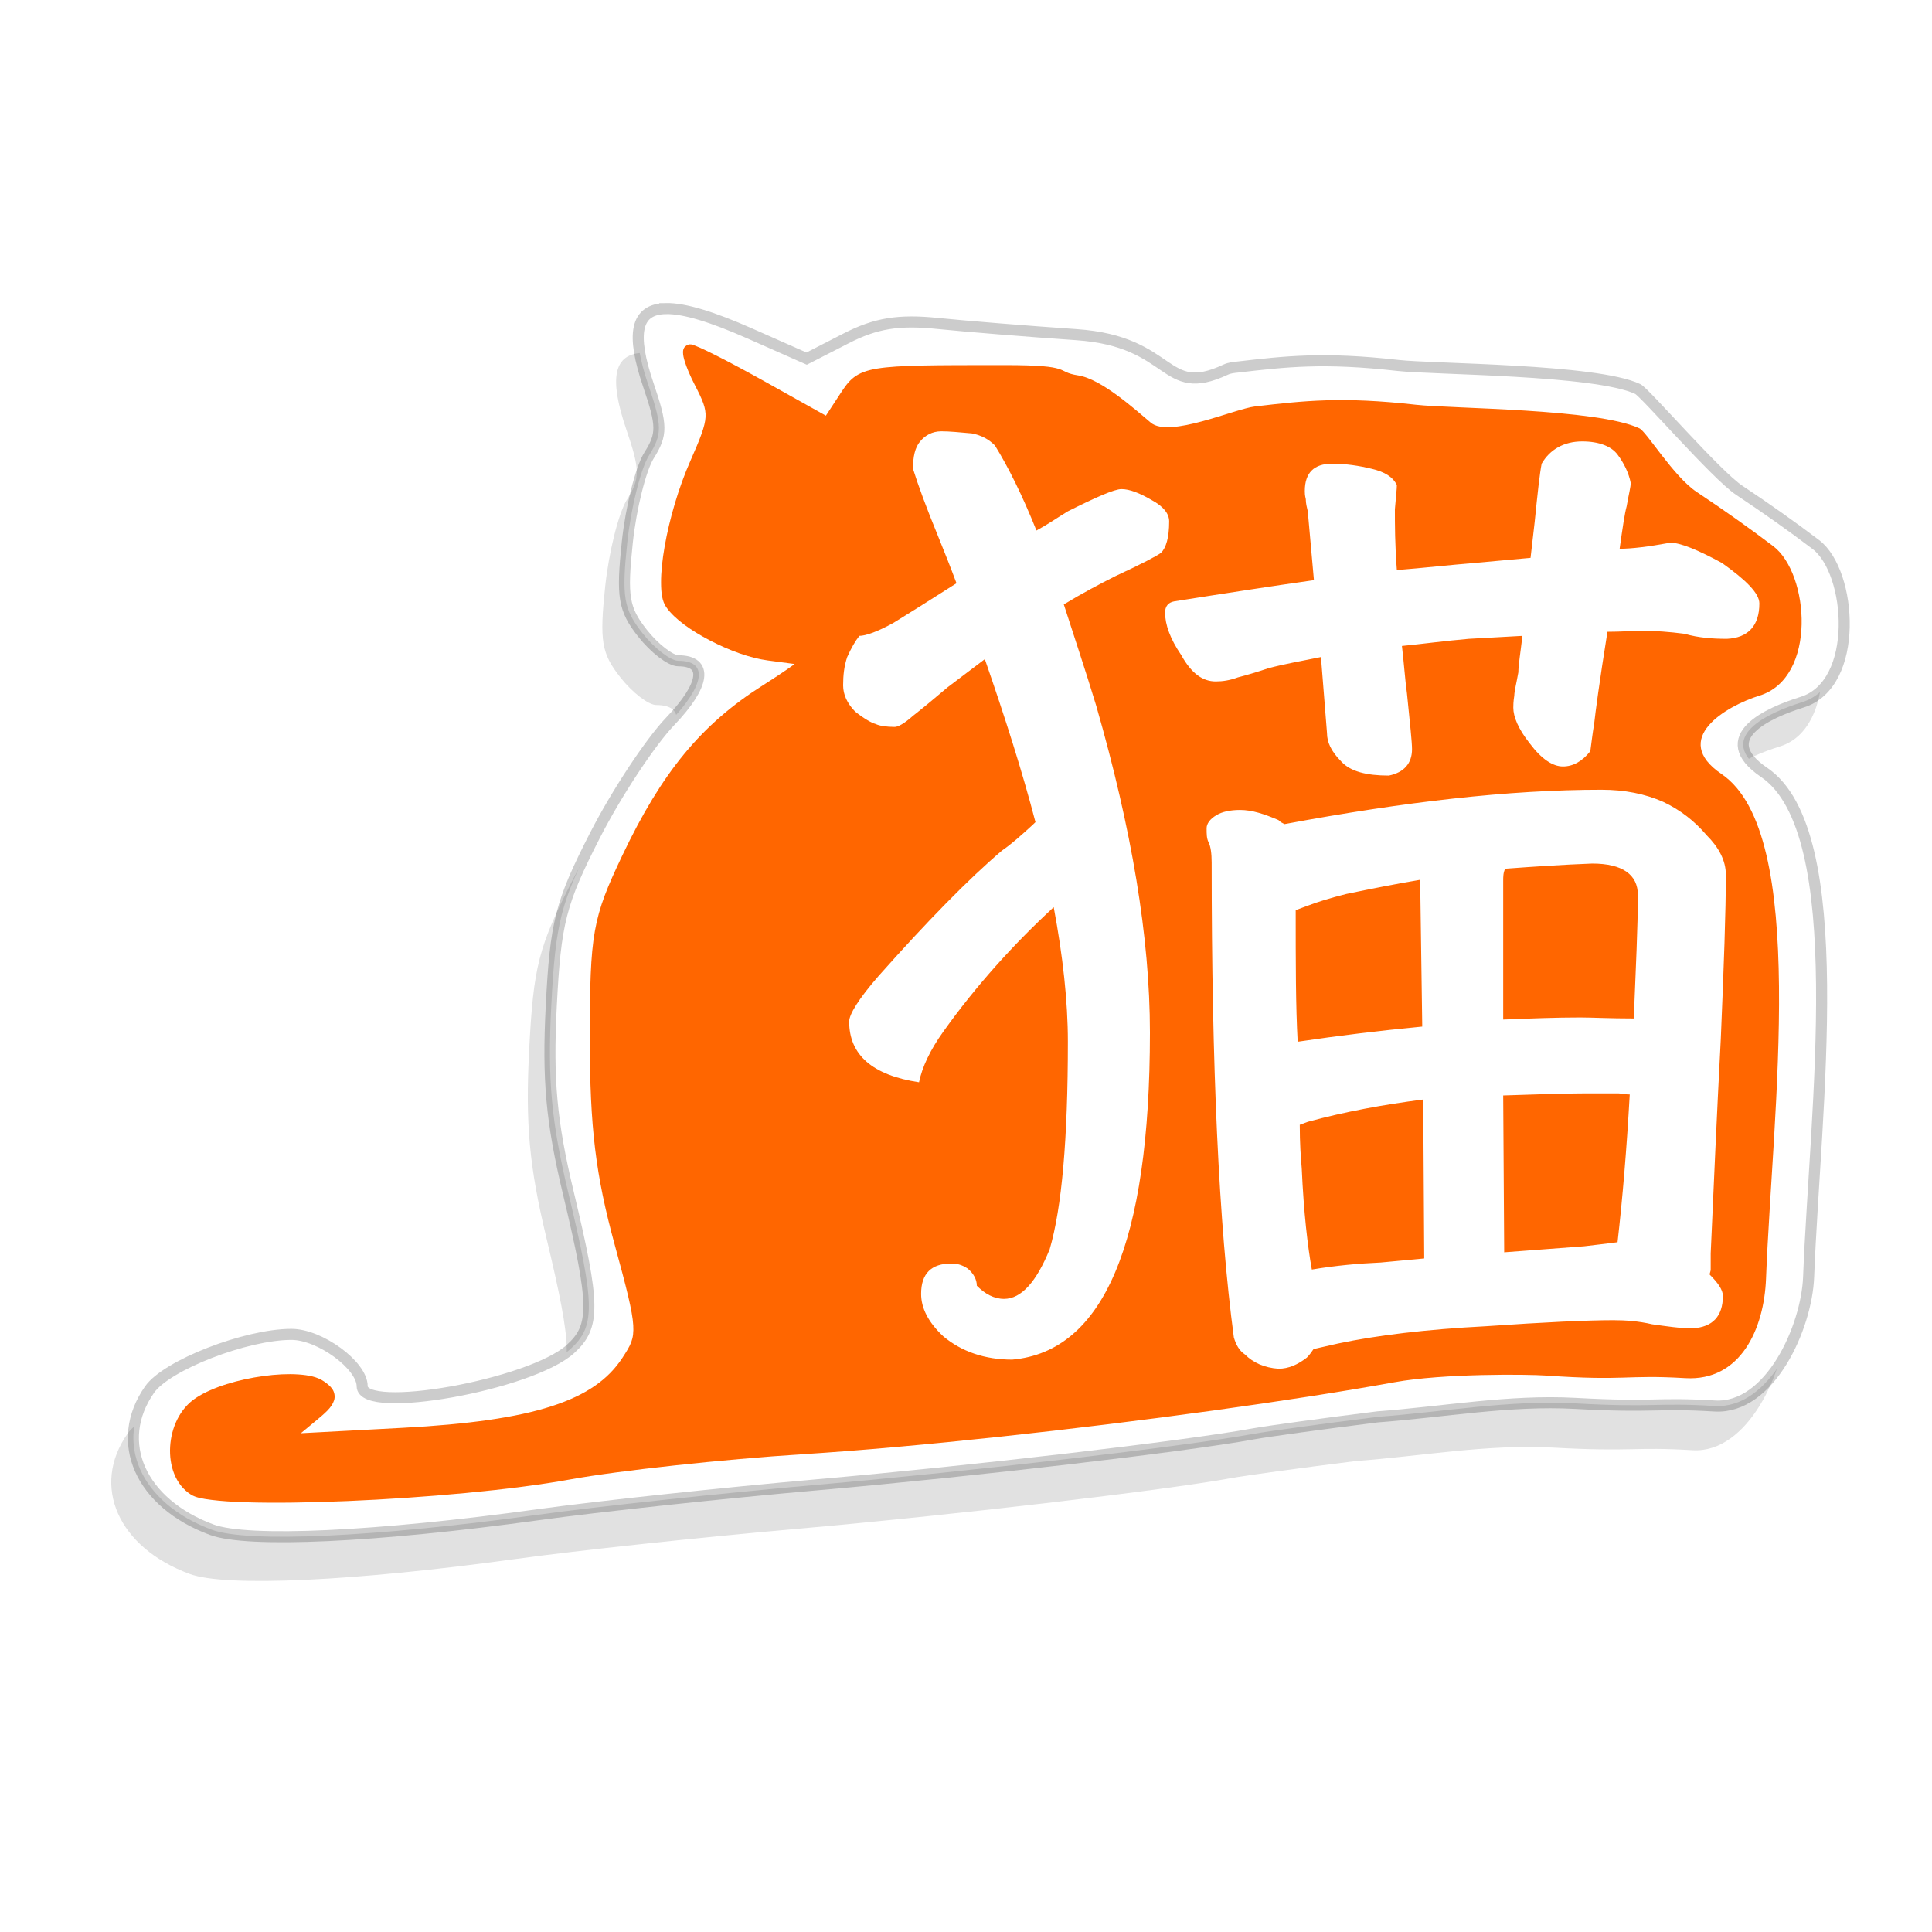 <?xml version="1.0" encoding="UTF-8" standalone="no"?>
<!-- Created with Inkscape (http://www.inkscape.org/) -->

<svg
   xmlns:dc="http://purl.org/dc/elements/1.1/"
   xmlns:cc="http://creativecommons.org/ns#"
   xmlns:rdf="http://www.w3.org/1999/02/22-rdf-syntax-ns#"
   xmlns:svg="http://www.w3.org/2000/svg"
   xmlns="http://www.w3.org/2000/svg"
   xmlns:xlink="http://www.w3.org/1999/xlink"
   xmlns:sodipodi="http://sodipodi.sourceforge.net/DTD/sodipodi-0.dtd"
   xmlns:inkscape="http://www.inkscape.org/namespaces/inkscape"
   width="66mm"
   height="66mm"
   viewBox="0 0 233.858 233.858"
   id="svg2"
   version="1.1"
   inkscape:version="0.91 r13725"
   sodipodi:docname="icon.svg"
   inkscape:export-filename="/Users/ed/src/desutunes/icon.png"
   inkscape:export-xdpi="98.519997"
   inkscape:export-ydpi="98.519997">
  <defs
     id="defs4">
    <linearGradient
       inkscape:collect="always"
       id="linearGradient8365">
      <stop
         style="stop-color:#ff6600;stop-opacity:1"
         offset="0"
         id="stop8367" />
      <stop
         style="stop-color:#ff6600;stop-opacity:1"
         offset="1"
         id="stop8369" />
    </linearGradient>
    <linearGradient
       inkscape:collect="always"
       xlink:href="#linearGradient8365"
       id="linearGradient8371"
       x1="244.853"
       y1="473.772"
       x2="443.586"
       y2="436.037"
       gradientUnits="userSpaceOnUse"
       gradientTransform="translate(0.256,-53.488)" />
    <g
       id="g8552">
      <symbol
         id="glyph0-0"
         overflow="visible">
        <path
           id="path8555"
           d=""
           style="stroke:none;" />
      </symbol>
      <symbol
         id="glyph0-1"
         overflow="visible">
        <path
           id="path8558"
           d="M 90.141 -46.078 L 90.438 -25.203 C 84.391 -24.625 78.484 -23.906 72.719 -23.047 C 72.438 -28.078 72.438 -34.266 72.438 -41.766 L 74.016 -42.344 C 75.453 -42.906 77.328 -43.484 79.625 -44.062 C 83.094 -44.781 86.688 -45.5 90.141 -46.078 Z M 73.016 -11.234 L 74.156 -11.656 C 79.484 -13.109 84.953 -14.109 90.578 -14.828 L 90.719 7.781 L 84.531 8.359 C 81.359 8.5 78.188 8.781 74.734 9.359 C 74.156 6.188 73.578 1.297 73.297 -5.047 C 73.156 -6.625 73.016 -8.641 73.016 -11.234 Z M 75.031 20.594 L 75.312 20.594 L 78.484 19.875 C 83.953 18.719 91.016 17.859 99.5 17.422 C 107.859 16.844 113.906 16.562 117.641 16.562 C 119.375 16.562 121.25 16.703 123.125 17.141 C 125.141 17.422 127.016 17.719 128.875 17.719 C 131.766 17.562 133.203 15.984 133.203 13.109 C 133.203 12.234 132.484 11.234 131.328 10.078 C 131.328 9.797 131.469 9.641 131.469 9.359 L 131.469 7.062 C 131.906 -2.734 132.344 -12.812 132.906 -23.469 C 133.344 -33.844 133.625 -41.609 133.625 -46.797 C 133.625 -48.812 132.625 -50.688 130.891 -52.422 C 129.172 -54.438 127.156 -56.016 124.703 -57.172 C 122.109 -58.312 119.234 -58.891 115.922 -58.891 C 102.812 -58.891 87.844 -57.172 70.844 -54 C 70.562 -54.141 70.266 -54.281 69.984 -54.578 C 67.969 -55.438 66.234 -56.016 64.516 -56.016 C 63.078 -56.016 61.922 -55.734 61.203 -55.297 C 60.188 -54.719 59.766 -54 59.766 -53.422 C 59.766 -52.562 59.766 -51.984 60.047 -51.406 C 60.344 -50.828 60.484 -49.828 60.484 -48.531 C 60.484 -19.438 61.484 2.875 63.641 19.016 C 63.938 20.016 64.375 20.875 65.234 21.453 C 66.391 22.609 67.969 23.328 69.984 23.469 C 71.422 23.469 72.719 22.891 74.016 21.891 C 74.453 21.453 74.734 21.031 75.031 20.594 Z M 102.094 6.906 L 101.953 -15.406 C 106.562 -15.547 110.453 -15.703 113.469 -15.703 L 118.375 -15.703 C 118.656 -15.703 119.234 -15.547 119.953 -15.547 C 119.516 -7.781 118.938 -0.859 118.219 5.469 C 116.062 5.766 114.484 5.906 113.469 6.047 Z M 120.531 -26.359 C 117.078 -26.359 114.625 -26.5 112.891 -26.5 C 109.438 -26.5 105.844 -26.359 101.953 -26.203 L 101.953 -45.938 C 101.953 -46.516 101.953 -47.094 102.234 -47.656 C 106.266 -47.953 110.453 -48.234 114.625 -48.391 C 118.938 -48.391 121.109 -46.797 121.109 -43.922 C 121.109 -39.312 120.812 -33.547 120.531 -26.359 Z M 53.281 -92.594 C 54 -93.312 54.438 -94.75 54.438 -97.062 C 54.438 -98.203 53.562 -99.219 51.984 -100.078 C 50.25 -101.094 48.812 -101.656 47.656 -101.656 C 46.656 -101.656 44.062 -100.516 40.031 -98.5 C 38.594 -97.625 37.156 -96.625 35.562 -95.766 C 33.547 -100.797 31.531 -104.828 29.656 -107.859 C 28.797 -108.719 27.797 -109.297 26.359 -109.578 C 24.625 -109.734 23.188 -109.875 22.031 -109.875 C 20.734 -109.875 19.734 -109.297 19.016 -108.438 C 18.281 -107.562 18 -106.266 18 -104.547 C 18.719 -102.234 19.875 -99.078 21.594 -94.891 C 22.469 -92.734 23.328 -90.578 24.188 -88.266 C 20.156 -85.688 17.141 -83.812 15.266 -82.656 C 12.953 -81.359 11.234 -80.781 10.375 -80.781 C 9.797 -80.062 9.219 -79.062 8.641 -77.766 C 8.203 -76.469 8.062 -75.172 8.062 -73.734 C 8.062 -72.438 8.641 -71.141 9.797 -69.984 C 11.094 -68.969 12.094 -68.406 12.672 -68.25 C 13.25 -67.969 14.25 -67.828 15.406 -67.828 C 15.844 -67.828 16.703 -68.25 18 -69.406 C 19.297 -70.422 20.875 -71.719 22.891 -73.438 L 28.219 -77.469 C 31.109 -69.125 33.547 -61.484 35.422 -54.281 L 34.984 -53.859 C 33.406 -52.422 31.969 -51.125 30.672 -50.25 C 25.922 -46.219 20.016 -40.172 13.109 -32.406 C 10.219 -29.094 8.922 -26.922 8.922 -25.922 C 8.922 -21.172 12.234 -18.281 18.859 -17.281 C 19.297 -19.438 20.453 -21.891 22.312 -24.484 C 26.922 -30.953 32.25 -36.859 38.016 -42.188 C 39.312 -35.281 40.031 -28.797 40.031 -23.047 C 40.031 -9.219 39.172 0.578 37.438 6.484 C 35.562 11.094 33.406 13.531 30.953 13.531 C 29.516 13.531 28.219 12.812 27.078 11.656 C 27.078 10.797 26.641 9.938 25.781 9.219 C 24.906 8.641 24.188 8.5 23.469 8.5 C 20.594 8.5 19.156 9.938 19.156 12.812 C 19.156 14.828 20.156 16.844 22.312 18.859 C 24.906 21.031 28.219 22.172 32.109 22.172 C 45.078 21.031 51.703 5.609 51.703 -24.344 C 51.703 -37.875 49.109 -53.281 44.062 -70.844 C 42.484 -76.031 40.891 -80.781 39.453 -85.25 C 42.047 -86.828 44.5 -88.125 46.797 -89.281 C 50.547 -91.016 52.703 -92.156 53.281 -92.594 Z M 121.828 -81.5 C 123.547 -81.5 125.562 -81.359 127.734 -81.078 C 129.75 -80.5 131.766 -80.359 133.781 -80.359 C 136.797 -80.5 138.391 -82.219 138.391 -85.391 C 138.391 -86.828 136.516 -88.703 133.062 -91.156 C 129.594 -93.031 127.156 -94.031 125.719 -94.031 C 122.547 -93.453 120.234 -93.172 118.516 -93.172 C 118.938 -96.188 119.234 -98.203 119.516 -99.219 C 119.812 -100.938 120.094 -101.953 120.094 -102.531 C 119.812 -103.969 119.094 -105.406 118.219 -106.562 C 117.359 -107.719 115.625 -108.438 113.188 -108.438 C 110.594 -108.438 108.578 -107.281 107.422 -105.266 C 107.141 -103.828 106.844 -101.094 106.422 -96.906 L 105.844 -91.875 L 97.922 -91.156 C 94.312 -90.859 90.578 -90.438 86.828 -90.141 C 86.547 -93.75 86.547 -96.625 86.547 -98.781 C 86.688 -100.516 86.828 -101.656 86.828 -102.234 C 86.25 -103.391 85.109 -104.109 83.234 -104.547 C 81.5 -104.969 79.625 -105.266 77.609 -105.266 C 75.031 -105.266 73.734 -103.969 73.734 -101.375 C 73.734 -101.094 73.734 -100.797 73.875 -100.219 C 73.875 -99.641 74.016 -99.078 74.156 -98.5 L 75.031 -88.703 C 68.969 -87.844 62.359 -86.828 55.156 -85.688 C 54.281 -85.531 53.859 -84.953 53.859 -84.094 C 53.859 -82.375 54.578 -80.359 56.156 -78.047 C 57.594 -75.453 59.188 -74.297 61.062 -74.297 C 62.062 -74.297 63.078 -74.453 64.219 -74.875 C 65.375 -75.172 66.812 -75.594 68.547 -76.172 C 70.703 -76.75 73.156 -77.188 76.031 -77.766 L 76.891 -66.953 C 76.891 -65.656 77.469 -64.375 78.906 -62.922 C 80.203 -61.484 82.516 -60.906 85.688 -60.906 C 87.844 -61.344 88.984 -62.641 88.984 -64.656 C 88.984 -65.656 88.703 -68.25 88.266 -72.578 C 87.984 -74.594 87.844 -76.891 87.547 -79.344 C 90.438 -79.625 93.594 -80.062 97.062 -80.359 C 99.641 -80.5 102.094 -80.641 104.688 -80.781 C 104.406 -78.344 104.109 -76.609 104.109 -75.594 C 103.828 -74.016 103.531 -72.859 103.531 -72.281 C 103.391 -71.422 103.391 -70.844 103.391 -70.562 C 103.391 -69.266 104.109 -67.531 105.703 -65.516 C 107.422 -63.219 109.016 -62.203 110.453 -62.203 C 111.891 -62.203 113.188 -62.922 114.344 -64.375 C 114.484 -65.375 114.625 -66.672 114.906 -68.406 C 115.062 -69.844 115.625 -74.156 116.781 -81.359 C 118.656 -81.359 120.391 -81.5 121.828 -81.5 Z M 121.828 -81.5 "
           style="stroke:none;" />
      </symbol>
    </g>
    <clipPath
       id="clip1">
      <path
         id="path8561"
         d="M 0 0.055 L 595 0.055 L 595 841.945 L 0 841.945 Z M 0 0.055 " />
    </clipPath>
    <filter
       inkscape:collect="always"
       style="color-interpolation-filters:sRGB"
       id="filter8658"
       x="-0.074"
       width="1.148"
       y="-0.103"
       height="1.207">
      <feGaussianBlur
         inkscape:collect="always"
         stdDeviation="4.786"
         id="feGaussianBlur8660" />
    </filter>
  </defs>
  <sodipodi:namedview
     id="base"
     pagecolor="#ffffff"
     bordercolor="#666666"
     borderopacity="1.0"
     inkscape:pageopacity="0.0"
     inkscape:pageshadow="2"
     inkscape:zoom="1.1925531"
     inkscape:cx="-241.1977"
     inkscape:cy="170.6486"
     inkscape:document-units="px"
     inkscape:current-layer="layer1"
     showgrid="false"
     inkscape:snap-global="false"
     fit-margin-top="0"
     fit-margin-left="0"
     fit-margin-right="0"
     fit-margin-bottom="0"
     inkscape:window-width="2560"
     inkscape:window-height="1355"
     inkscape:window-x="0"
     inkscape:window-y="1"
     inkscape:window-maximized="1" />
  <g
     inkscape:label="Layer 1"
     inkscape:groupmode="layer"
     id="layer1"
     transform="translate(-222.226,-258.697)">
    <g
       id="g8666"
       transform="matrix(1.338,0,0,1.338,-72.539,-126.857)">
      <path
         style="opacity:0.344;fill:#000000;stroke:none;stroke-opacity:0.203;filter:url(#filter8658)"
         d="m 278.552,320.074 c -2.762,0.043 -3.171,2.286 -1.594,6.916 1.254,3.681 1.263,4.454 0.062,6.365 -0.751,1.197 -1.637,4.74 -1.969,7.873 -0.52,4.921 -0.333,6.039 1.369,8.203 1.084,1.378 2.548,2.506 3.254,2.506 2.711,0 2.417,2.179 -0.738,5.475 -1.807,1.887 -4.87,6.53 -6.807,10.316 -3.123,6.108 -3.569,7.854 -3.957,15.469 -0.339,6.653 0.008,10.446 1.541,16.861 2.434,10.184 2.461,12.09 0.193,14.143 -3.593,3.252 -18.84,5.972 -18.84,3.361 0,-1.887 -3.82,-4.688 -6.395,-4.688 -4.122,0 -11.292,2.787 -12.834,4.988 -3.314,4.731 -0.842,10.299 5.635,12.686 3.252,1.198 14.846,0.663 29.531,-1.363 5.414,-0.747 16.805,-1.969 25.312,-2.713 13.93,-1.219 33.207,-3.468 39.375,-4.596 1.289,-0.236 6.352,-0.93 11.25,-1.541 5.939,-0.441 11.907,-1.544 17.864,-1.218 7.325,0.401 7.156,-0.089 12.625,0.236 5,0.298 8.317,-7.116 8.493,-11.672 0.579,-15.046 3.886,-40.274 -4.023,-45.646 -4.685,-3.182 0.43,-5.422 3.436,-6.355 5.225,-1.621 4.512,-11.779 1.24,-14.261 -2.212,-1.678 -4.524,-3.31 -6.934,-4.91 -2.079,-1.381 -8.53,-8.855 -9.176,-9.159 -3.813,-1.794 -18.502,-1.773 -21.693,-2.133 -6.732,-0.758 -10.13,-0.361 -14.555,0.152 -0.267,0.031 -0.657,0.053 -1.041,0.232 -5.733,2.677 -4.617,-2.562 -13.504,-3.169 -4.337,-0.296 -9.996,-0.753 -12.574,-1.016 -3.511,-0.357 -5.582,-0.017 -8.254,1.354 l -3.568,1.83 -5.131,-2.27 c -3.432,-1.518 -5.936,-2.284 -7.594,-2.258 z"
         id="path8616"
         inkscape:connector-curvature="0"
         sodipodi:nodetypes="ssssssssscsssssssscssssssssssssscccs" />
      <path
         sodipodi:nodetypes="ssssssssscsssssssscssssssssssssscccs"
         inkscape:connector-curvature="0"
         id="path7434"
         transform="translate(222.226,258.697)"
         d="m 58.326,57.377 c -2.762,0.043 -3.171,2.286 -1.594,6.916 1.254,3.681 1.263,4.454 0.062,6.365 -0.751,1.197 -1.637,4.74 -1.969,7.873 -0.52,4.921 -0.333,6.039 1.369,8.203 1.084,1.378 2.548,2.506 3.254,2.506 2.711,0 2.417,2.179 -0.738,5.475 -1.807,1.887 -4.87,6.53 -6.807,10.316 -3.123,6.108 -3.569,7.854 -3.957,15.469 -0.339,6.653 0.007,10.446 1.541,16.861 2.434,10.184 2.461,12.09 0.193,14.143 -3.593,3.252 -18.84,5.972 -18.84,3.361 0,-1.887 -3.82,-4.688 -6.395,-4.688 -4.122,0 -11.292,2.787 -12.834,4.988 -3.314,4.731 -0.842,10.299 5.635,12.686 3.252,1.198 14.846,0.663 29.531,-1.363 5.414,-0.747 16.805,-1.969 25.312,-2.713 13.93,-1.219 33.207,-3.468 39.375,-4.596 1.289,-0.236 6.352,-0.93 11.25,-1.541 5.939,-0.441 11.907,-1.544 17.864,-1.218 7.325,0.401 7.156,-0.089 12.625,0.236 5,0.298 8.317,-7.116 8.493,-11.672 0.579,-15.046 3.886,-40.274 -4.023,-45.646 -4.685,-3.182 0.43,-5.422 3.436,-6.355 5.225,-1.621 4.512,-11.779 1.24,-14.261 -2.212,-1.678 -4.524,-3.31 -6.934,-4.91 -2.079,-1.381 -8.53,-8.855 -9.176,-9.159 -3.813,-1.794 -18.502,-1.773 -21.693,-2.133 -6.732,-0.758 -10.13,-0.361 -14.555,0.152 -0.267,0.031 -0.657,0.053 -1.041,0.232 -5.733,2.677 -4.617,-2.562 -13.504,-3.169 -4.337,-0.296 -9.996,-0.753 -12.574,-1.016 -3.511,-0.357 -5.582,-0.017 -8.254,1.354 l -3.568,1.83 -5.131,-2.27 c -3.432,-1.518 -5.936,-2.284 -7.594,-2.258 z"
         style="fill:#ffffff;stroke:#000000;stroke-opacity:0.203" />
      <path
         sodipodi:nodetypes="scccscsscsssccssssssscccccsccsssccsssssssssssssssssscscccsccss"
         inkscape:connector-curvature="0"
         d="m 282.721,319.311 c -0.202,0 -0.453,0.164 -0.539,0.326 -0.086,0.162 -0.089,0.291 -0.088,0.412 0.002,0.242 0.059,0.482 0.146,0.773 0.176,0.583 0.494,1.338 0.924,2.17 0.713,1.38 1.01,2.07 0.967,2.895 -0.043,0.824 -0.465,1.912 -1.361,3.939 -1.085,2.453 -1.909,5.307 -2.338,7.758 -0.215,1.225 -0.331,2.349 -0.326,3.283 0.005,0.934 0.093,1.679 0.475,2.223 0.753,1.073 2.246,2.119 3.957,3.01 1.711,0.891 3.628,1.597 5.238,1.807 1.171,0.153 1.769,0.234 2.414,0.32 -0.037,0.027 -0.046,0.038 -0.086,0.066 -0.67,0.483 -1.666,1.151 -2.811,1.877 -5.549,3.519 -9.109,7.843 -12.686,15.365 -2.7,5.679 -2.945,7.026 -2.945,16.619 0,7.977 0.521,12.284 2.254,18.621 1.068,3.908 1.598,5.979 1.674,7.266 0.075,1.287 -0.225,1.801 -0.986,2.963 -1.27,1.938 -3.23,3.345 -6.4,4.369 -3.17,1.024 -7.535,1.639 -13.486,1.955 l -9.197,0.488 1.18,-0.977 c 1.012,-0.838 1.611,-1.329 1.826,-2 0.108,-0.335 0.036,-0.732 -0.152,-1.01 -0.189,-0.278 -0.449,-0.483 -0.77,-0.705 -0.58,-0.403 -1.375,-0.564 -2.316,-0.627 -0.941,-0.063 -2.028,-0.008 -3.146,0.145 -2.237,0.305 -4.589,0.98 -6.111,1.977 -1.467,0.96 -2.235,2.703 -2.336,4.408 -0.101,1.705 0.468,3.449 1.875,4.334 0.439,0.276 1.023,0.378 1.861,0.484 0.838,0.107 1.902,0.177 3.146,0.217 2.488,0.08 5.692,0.035 9.156,-0.111 6.928,-0.293 14.882,-0.995 20.176,-1.961 4.332,-0.79 13.836,-1.822 21.035,-2.277 10.448,-0.661 24.749,-2.244 37.115,-3.951 6.183,-0.854 11.88,-1.739 16.373,-2.555 4.493,-0.816 12.117,-0.721 13.706,-0.61 7.318,0.512 7.156,-0.089 12.625,0.236 5,0.298 7.132,-4.449 7.307,-9.005 0.579,-15.046 3.887,-40.273 -4.022,-45.646 -4.685,-3.182 0.43,-6.165 3.436,-7.097 5.225,-1.621 4.512,-11.037 1.24,-13.518 -2.212,-1.678 -4.526,-3.311 -6.935,-4.911 -2.079,-1.381 -4.527,-5.445 -5.173,-5.749 -3.813,-1.794 -17.021,-1.774 -20.213,-2.134 -6.732,-0.758 -10.13,-0.361 -14.555,0.153 -1.868,0.217 -7.756,2.882 -9.438,1.467 -1.404,-1.181 -4.459,-3.953 -6.573,-4.276 -2.114,-0.324 -0.332,-0.931 -6.608,-0.931 -6.405,0 -9.634,-0.002 -11.557,0.312 -0.961,0.157 -1.621,0.408 -2.133,0.803 -0.512,0.395 -0.839,0.892 -1.225,1.48 l -1.297,1.979 -5.506,-3.078 c -1.631,-0.912 -3.185,-1.742 -4.381,-2.346 -0.598,-0.302 -1.105,-0.547 -1.494,-0.721 -0.194,-0.087 -0.358,-0.154 -0.496,-0.205 -0.138,-0.051 -0.199,-0.1 -0.42,-0.1 z"
         style="color:#000000;font-style:normal;font-variant:normal;font-weight:normal;font-stretch:normal;font-size:medium;line-height:normal;font-family:sans-serif;text-indent:0;text-align:start;text-decoration:none;text-decoration-line:none;text-decoration-style:solid;text-decoration-color:#000000;letter-spacing:normal;word-spacing:normal;text-transform:none;direction:ltr;block-progression:tb;writing-mode:lr-tb;baseline-shift:baseline;text-anchor:start;white-space:normal;clip-rule:nonzero;display:inline;overflow:visible;visibility:visible;opacity:1;isolation:auto;mix-blend-mode:normal;color-interpolation:sRGB;color-interpolation-filters:linearRGB;solid-color:#000000;solid-opacity:1;fill:url(#linearGradient8371);fill-opacity:1;fill-rule:nonzero;stroke:none;stroke-width:1;stroke-linecap:butt;stroke-linejoin:miter;stroke-miterlimit:4;stroke-dasharray:none;stroke-dashoffset:0;stroke-opacity:1;color-rendering:auto;image-rendering:auto;shape-rendering:auto;text-rendering:auto;enable-background:accumulate"
         id="path7400" />
      <g
         transform="matrix(0.636,0,0,0.636,255.198,263.497)"
         id="g8568"
         style="fill:#ffffff;fill-opacity:1">
        <use
           style="fill:#ffffff"
           id="use8570"
           y="210"
           x="57"
           xlink:href="#glyph0-1"
           width="100%"
           height="100%" />
      </g>
    </g>
  </g>
</svg>
